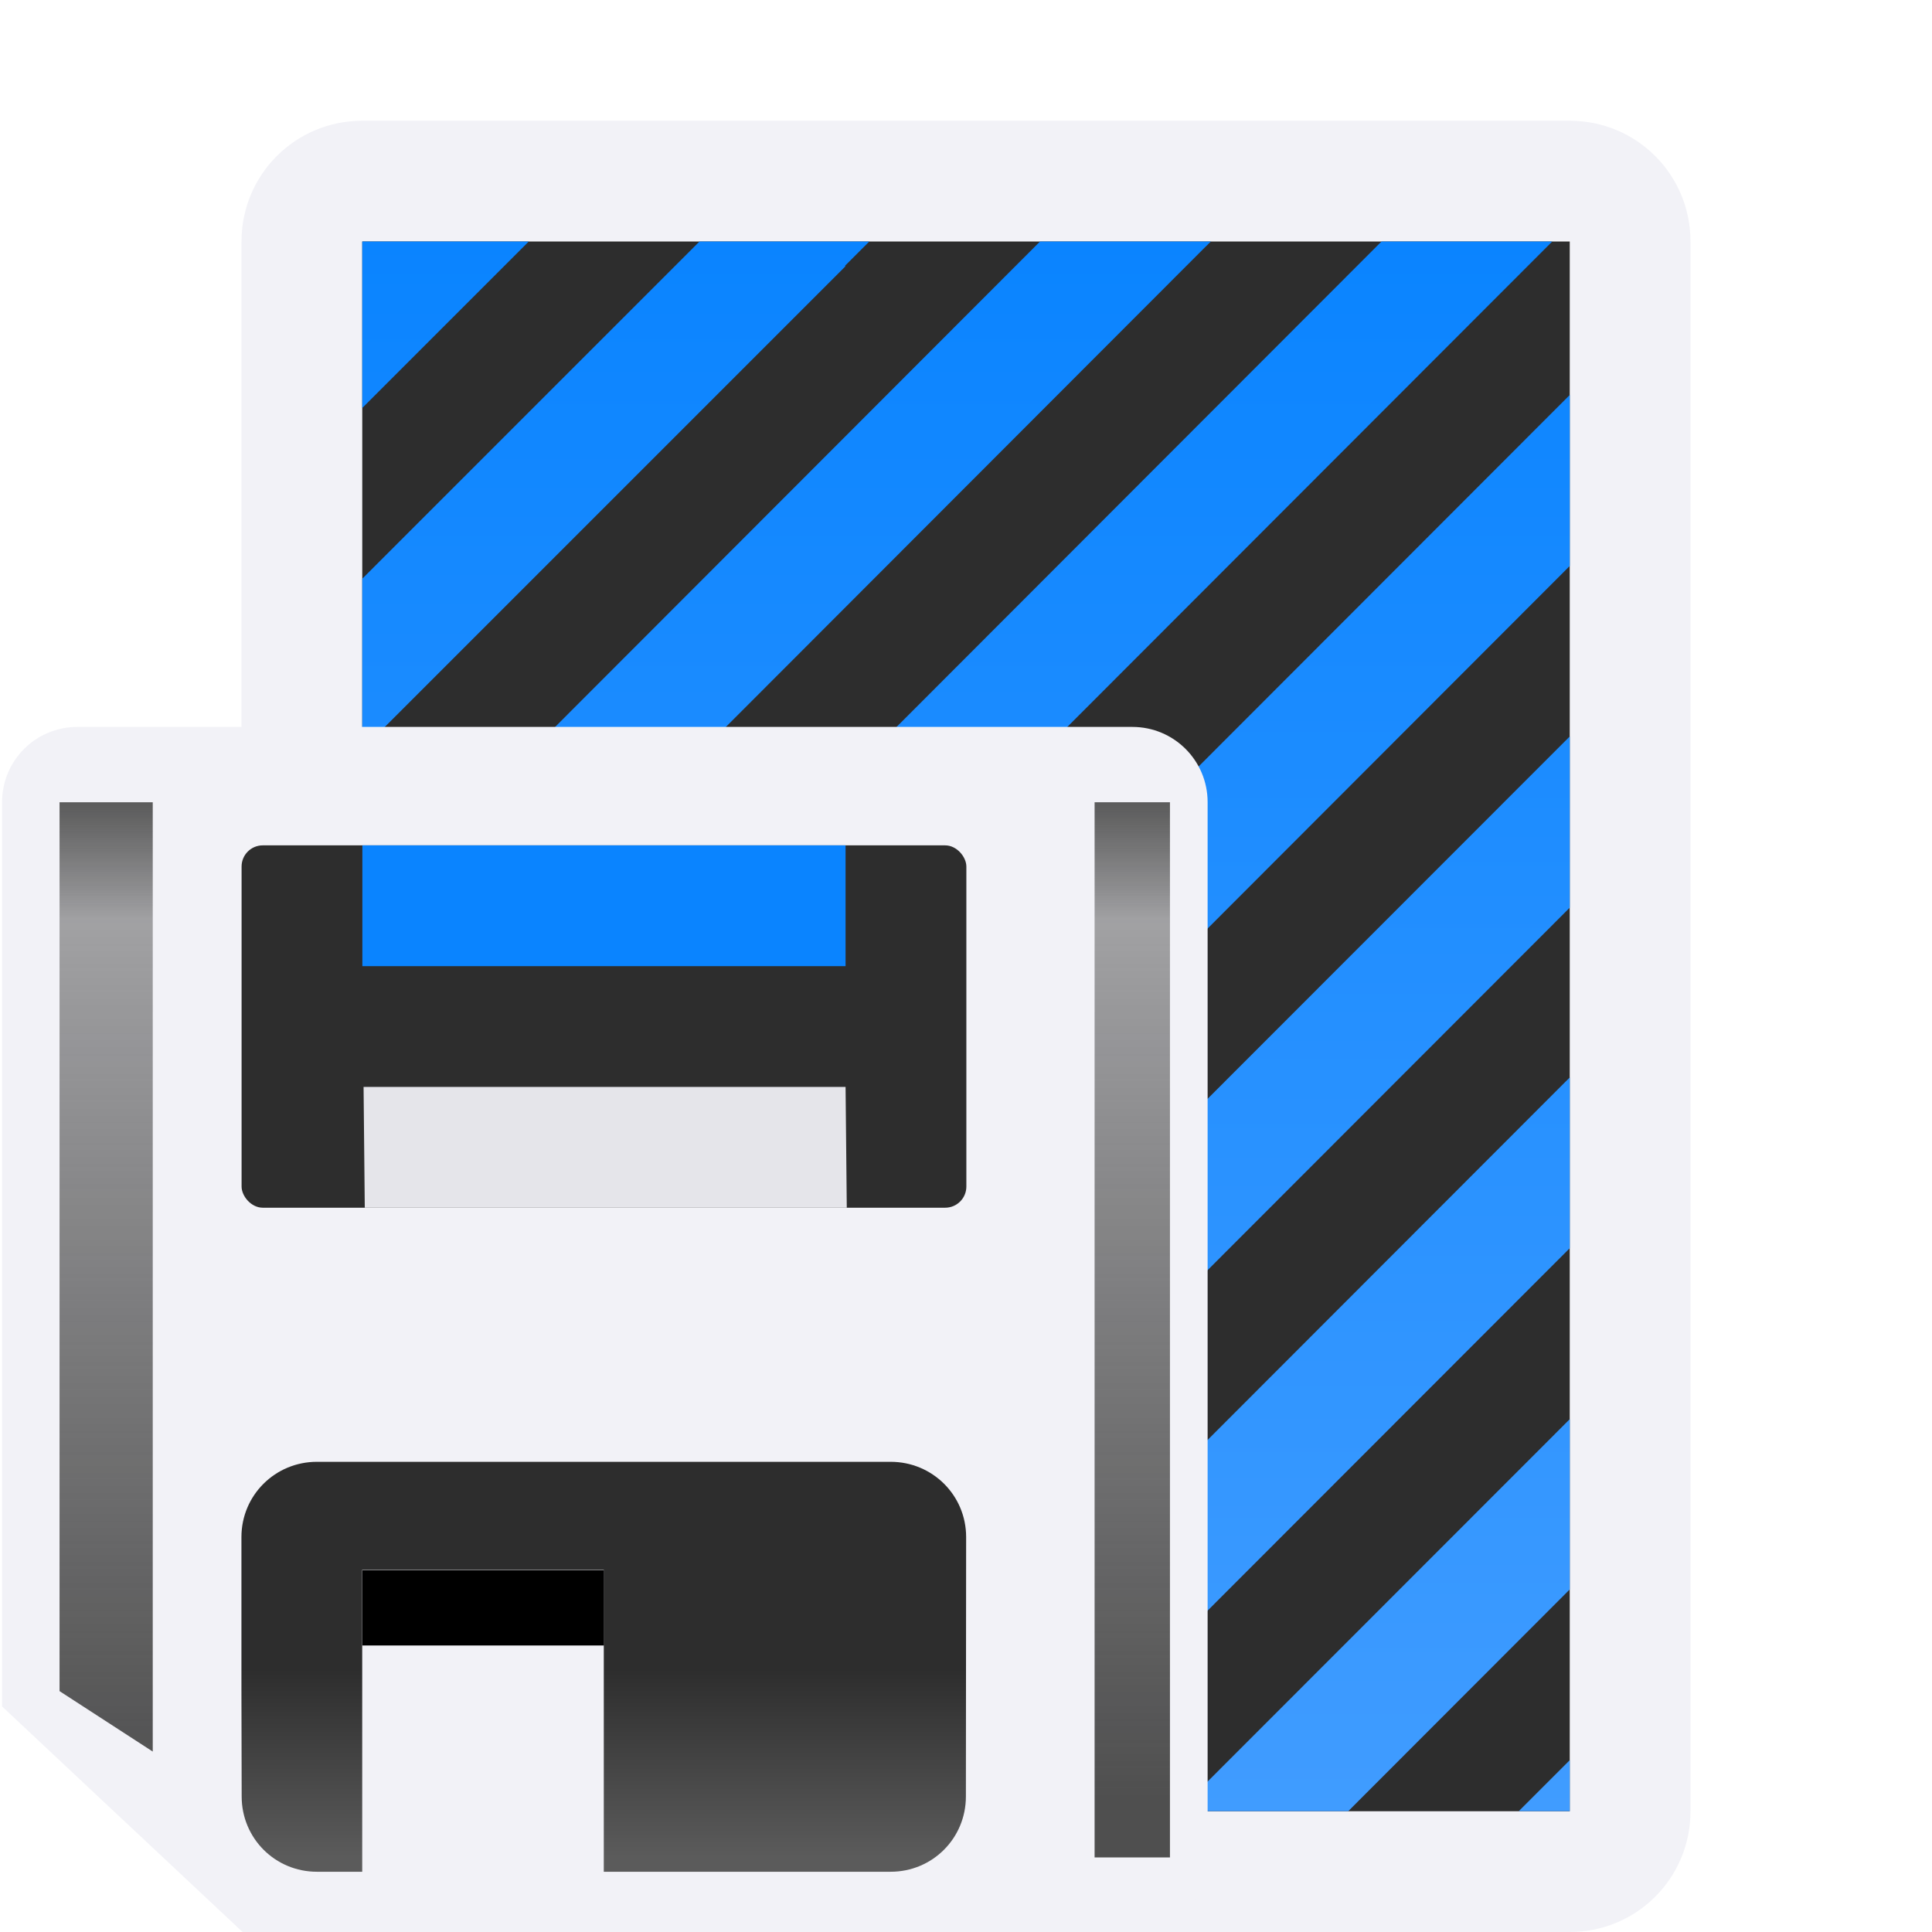 <svg viewBox="0 0 16 16" xmlns="http://www.w3.org/2000/svg" xmlns:xlink="http://www.w3.org/1999/xlink"><linearGradient id="a" gradientUnits="userSpaceOnUse" x1="8" x2="8" y1="15" y2="2"><stop offset="0" stop-color="#409cff"/><stop offset="1" stop-color="#0a84ff"/></linearGradient><linearGradient id="b" gradientUnits="userSpaceOnUse" x1="11.631" x2="11.631" y1="15.376" y2="12.257"><stop offset="0" stop-color="#5b5b5b"/><stop offset=".5" stop-color="#2d2d2d"/><stop offset="1" stop-color="#2d2d2d"/></linearGradient><filter id="c" color-interpolation-filters="sRGB" height="1.079" width="2.278" x="-.639" y="-.039"><feGaussianBlur stdDeviation=".266"/></filter><linearGradient id="d" gradientUnits="userSpaceOnUse" x1="15" x2="15" y1="18" y2="1"><stop offset="0" stop-color="#4f4f4f"/><stop offset=".882" stop-color="#4f4f4f" stop-opacity=".498"/><stop offset="1" stop-color="#5b5b5b"/></linearGradient><path d="m3 1c-.554 0-1 .446-1 1v13c0 .554.446 1 1 1h10c.554 0 1-.446 1-1v-13c0-.554-.446-1-1-1zm0 1h10v6 7h-10z" fill="#f2f2f7"/><path d="m3 2v13h10v-13z" fill="#2d2d2d"/><path d="m3 2v1.379l1.379-1.379zm2.793 0-2.793 2.793v1.414l4-4v-.008l.199-.199zm2.82 0-5.613 5.619v1.416l6.965-6.973.063-.062zm2.828 0-7.992 8h.004l-.453.453v1.412l9.855-9.865zm1.559 1.271-10 10.01v1.418l10-10.012zm0 2.828-8.895 8.9h1.42l7.475-7.482zm0 2.824-6.07 6.076h1.412l4.658-4.662zm0 2.83-3.244 3.246h1.41l1.834-1.836zm0 2.824-.422.422h.422z" fill="url(#a)"/><g transform="matrix(.624 0 0 .624 .017 6.02)"><path d="m1 0c-.554 0-1.0.446-1 1v12l3.199 3h11.801c.554 0 1-.446 1-1v-14c0-.554-.446-1-1-1z" fill="#f2f2f7"/><g fill="#2d2d2d"><rect height="4.809" ry=".281" width="9.619" x="3.179" y="1.572"/><path d="m8.625 12.105c-.346 0-.625.277-.625.623v1.271l.002.877c0.0.346.277.623.623.623h.375v-2.5h2v2.5h2 .375c.346 0 .623-.277.623-.623l.002-2.148c0-.346-.279-.623-.625-.623h-.375-4z" fill="url(#b)" stroke-width=".624" transform="matrix(1.603 0 0 1.603 -9.647 -9.651)"/></g><path d="m4.782 11.191h3.206v1h-3.206z"/><path d="m14 1h1v18h-1z" fill="url(#d)" filter="url(#c)" transform="matrix(1 0 0 .778 .5 .222)"/><path d="m14 1h1.237v16.194l-1.237-1.031z" fill="url(#d)" filter="url(#c)" transform="matrix(1 0 0 .778 -13.237 .222)"/><path d="m4.798 4.778 6.397 0.0.016 1.603-6.397-0z" fill="#e5e5ea"/><path d="m4.782 1.572 6.413 0v1.603l-6.413-0z" fill="#0a84ff"/></g></svg>